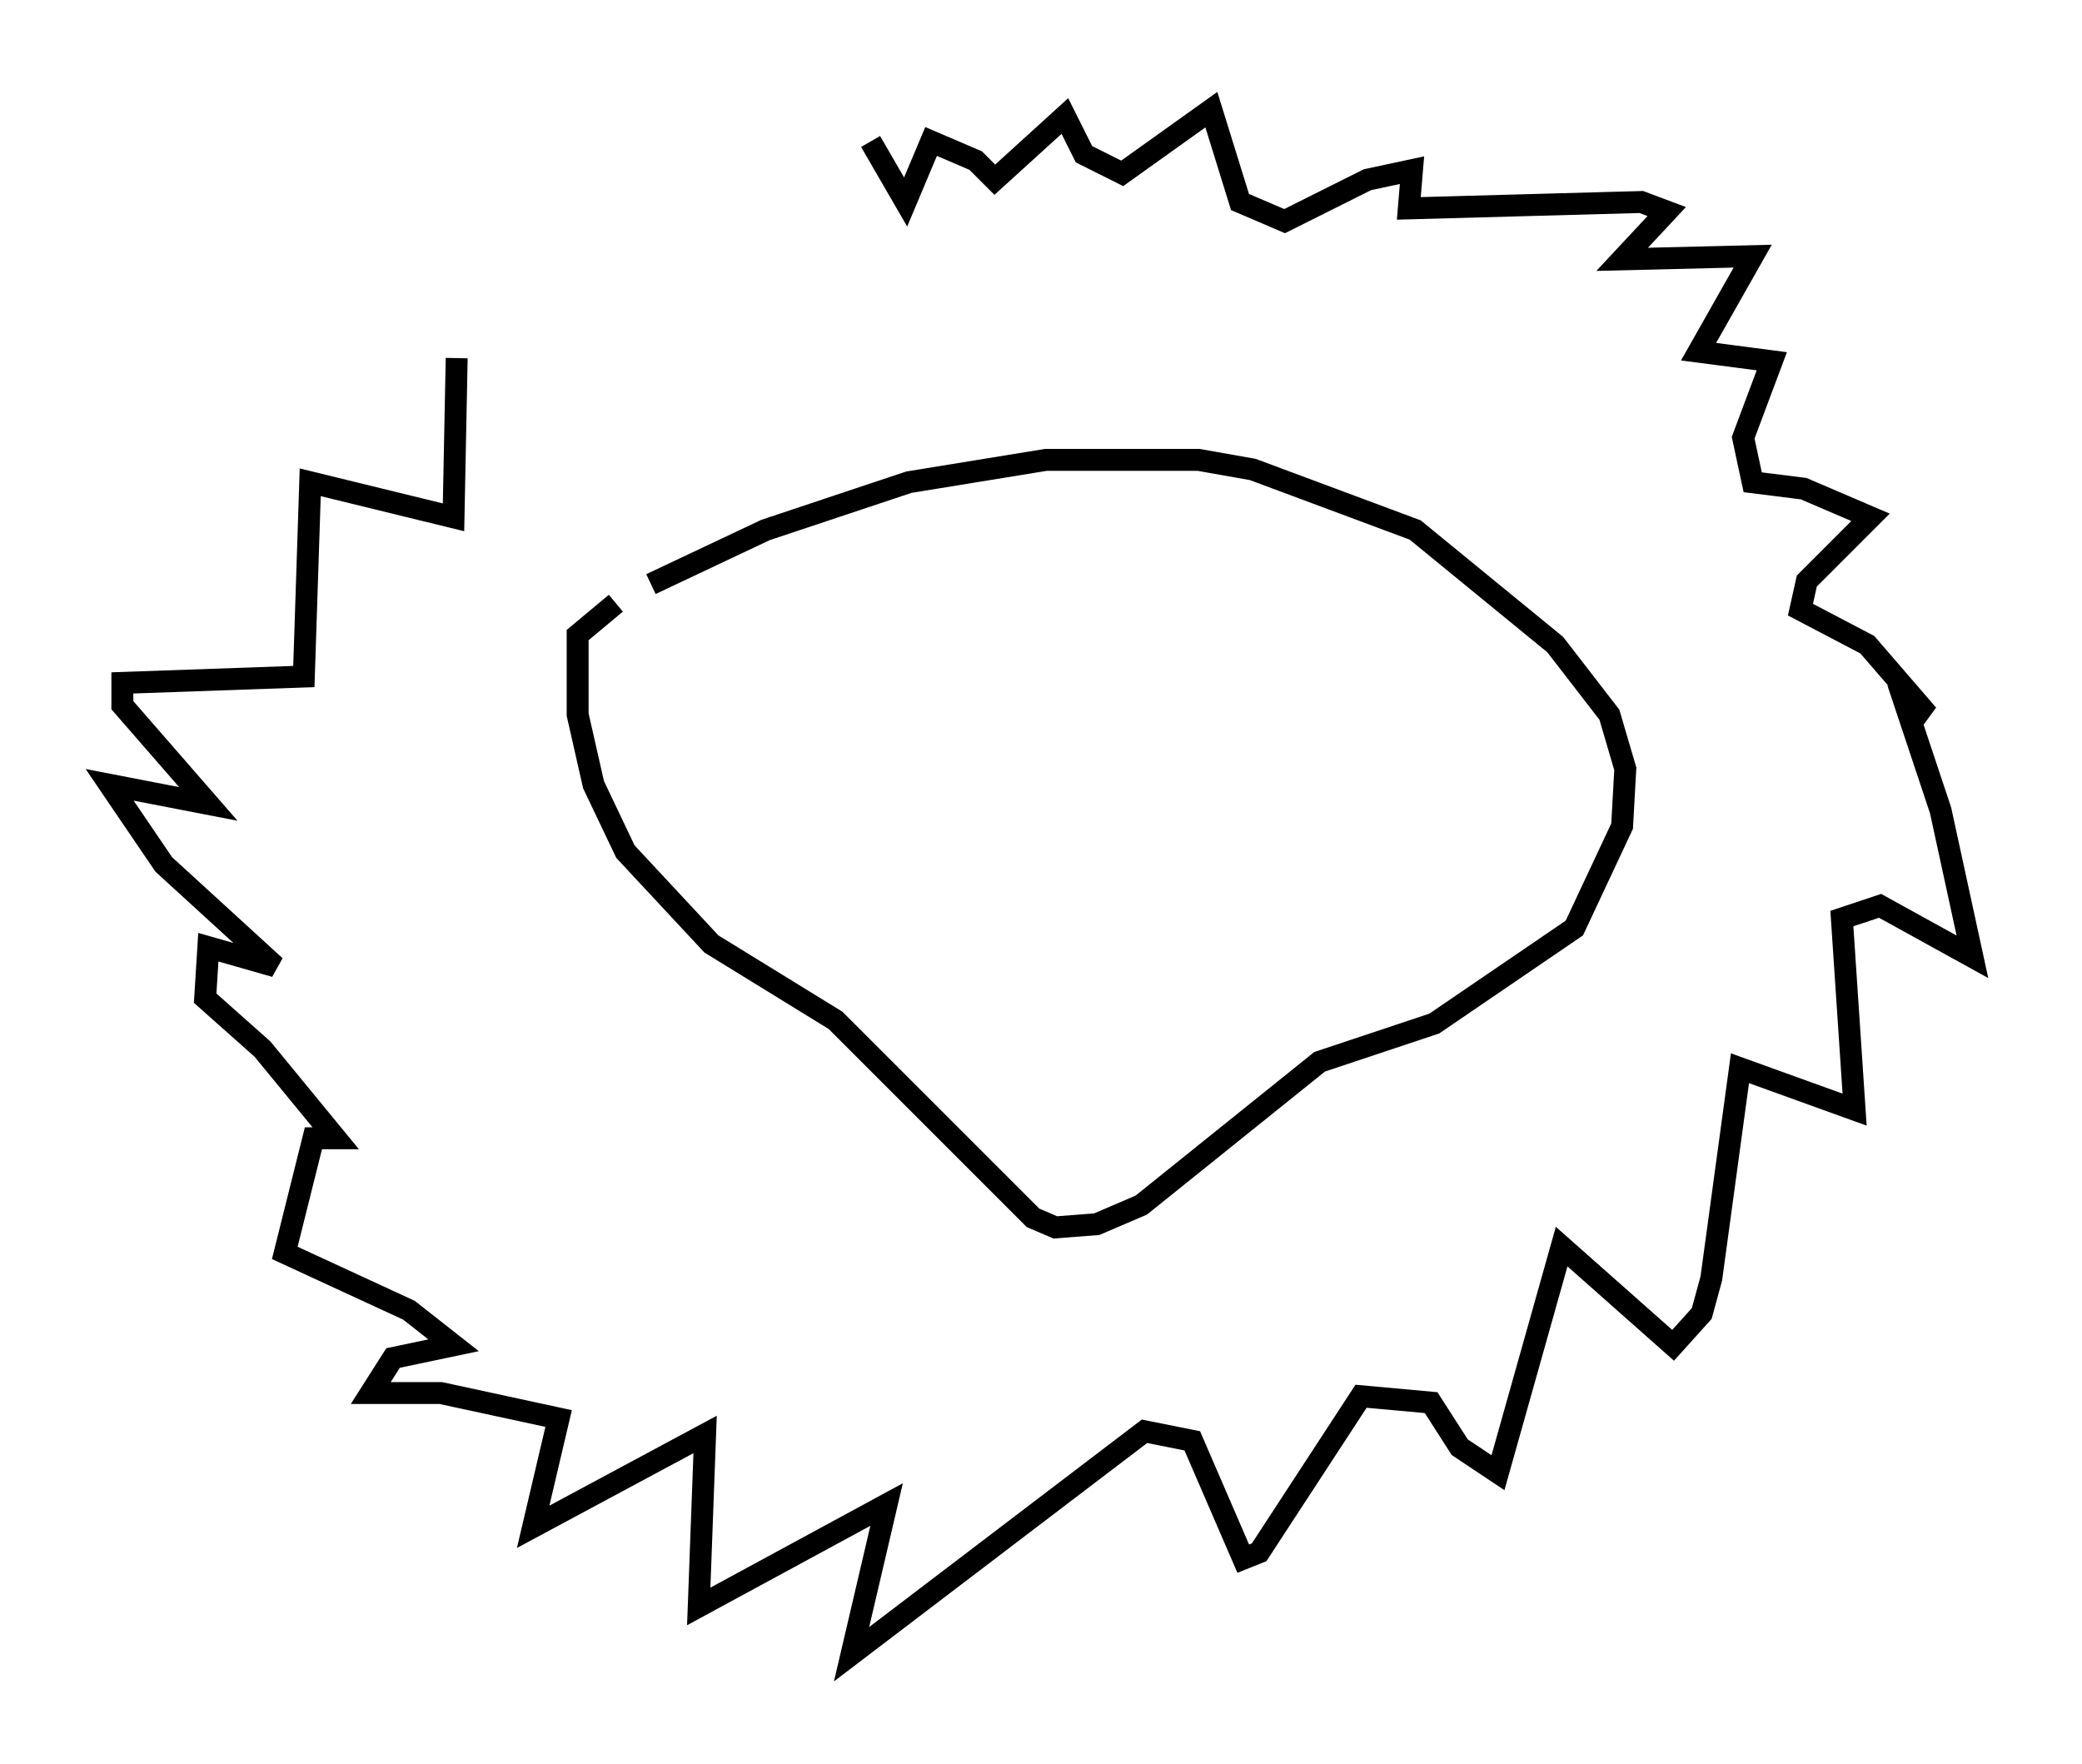 <?xml version="1.0" encoding="utf-8" ?>
<svg baseProfile="full" height="80.447" version="1.1" width="94.972" xmlns="http://www.w3.org/2000/svg" xmlns:ev="http://www.w3.org/2001/xml-events" xmlns:xlink="http://www.w3.org/1999/xlink"><defs /><rect fill="white" height="80.447" width="94.972" x="0" y="0" /><path d="M27.078, 28.385 m2.615, -1.743 l5.229, -2.469 6.536, -2.179 l6.246, -1.017 6.972, 0.0 l2.469, 0.436 7.408, 2.76 l6.391, 5.229 2.469, 3.196 l0.726, 2.469 -0.145, 2.615 l-2.179, 4.648 -6.391, 4.358 l-5.229, 1.743 -8.134, 6.536 l-2.034, 0.872 -1.888, 0.145 l-1.017, -0.436 -9.006, -9.006 l-5.665, -3.486 -3.922, -4.212 l-1.453, -3.05 -0.726, -3.196 l0.0, -3.631 1.743, -1.453 m11.62, -21.061 l1.598, 2.76 1.162, -2.76 l2.034, 0.872 0.872, 0.872 l3.196, -2.905 0.872, 1.743 l1.743, 0.872 4.067, -2.905 l1.307, 4.212 2.034, 0.872 l3.777, -1.888 2.034, -0.436 l-0.145, 1.743 10.603, -0.291 l1.162, 0.436 -2.034, 2.179 l5.955, -0.145 -2.469, 4.358 l3.341, 0.436 -1.307, 3.486 l0.436, 2.034 2.324, 0.291 l3.05, 1.307 -2.905, 2.905 l-0.291, 1.307 3.05, 1.598 l2.76, 3.196 -1.017, -0.436 l1.598, 4.793 1.453, 6.682 l-4.212, -2.324 -1.743, 0.581 l0.581, 8.715 -5.229, -1.888 l-1.307, 9.587 -0.436, 1.598 l-1.307, 1.453 -5.084, -4.503 l-2.905, 10.313 -1.743, -1.162 l-1.307, -2.034 -3.196, -0.291 l-4.648, 7.117 -0.726, 0.291 l-2.324, -5.374 -2.179, -0.436 l-13.363, 10.168 1.598, -6.827 l-8.57, 4.648 0.291, -7.844 l-7.844, 4.212 1.162, -4.939 l-5.374, -1.162 -3.196, 0.0 l1.017, -1.598 2.76, -0.581 l-2.034, -1.598 -5.665, -2.615 l1.307, -5.229 1.017, 0.0 l-3.341, -4.067 -2.615, -2.324 l0.145, -2.324 3.05, 0.872 l-5.084, -4.648 -2.469, -3.631 l4.503, 0.872 -3.922, -4.503 l0.0, -1.017 8.279, -0.291 l0.291, -8.86 6.536, 1.598 l0.145, -7.263 " fill="none" stroke="black" stroke-width="1" /></svg>